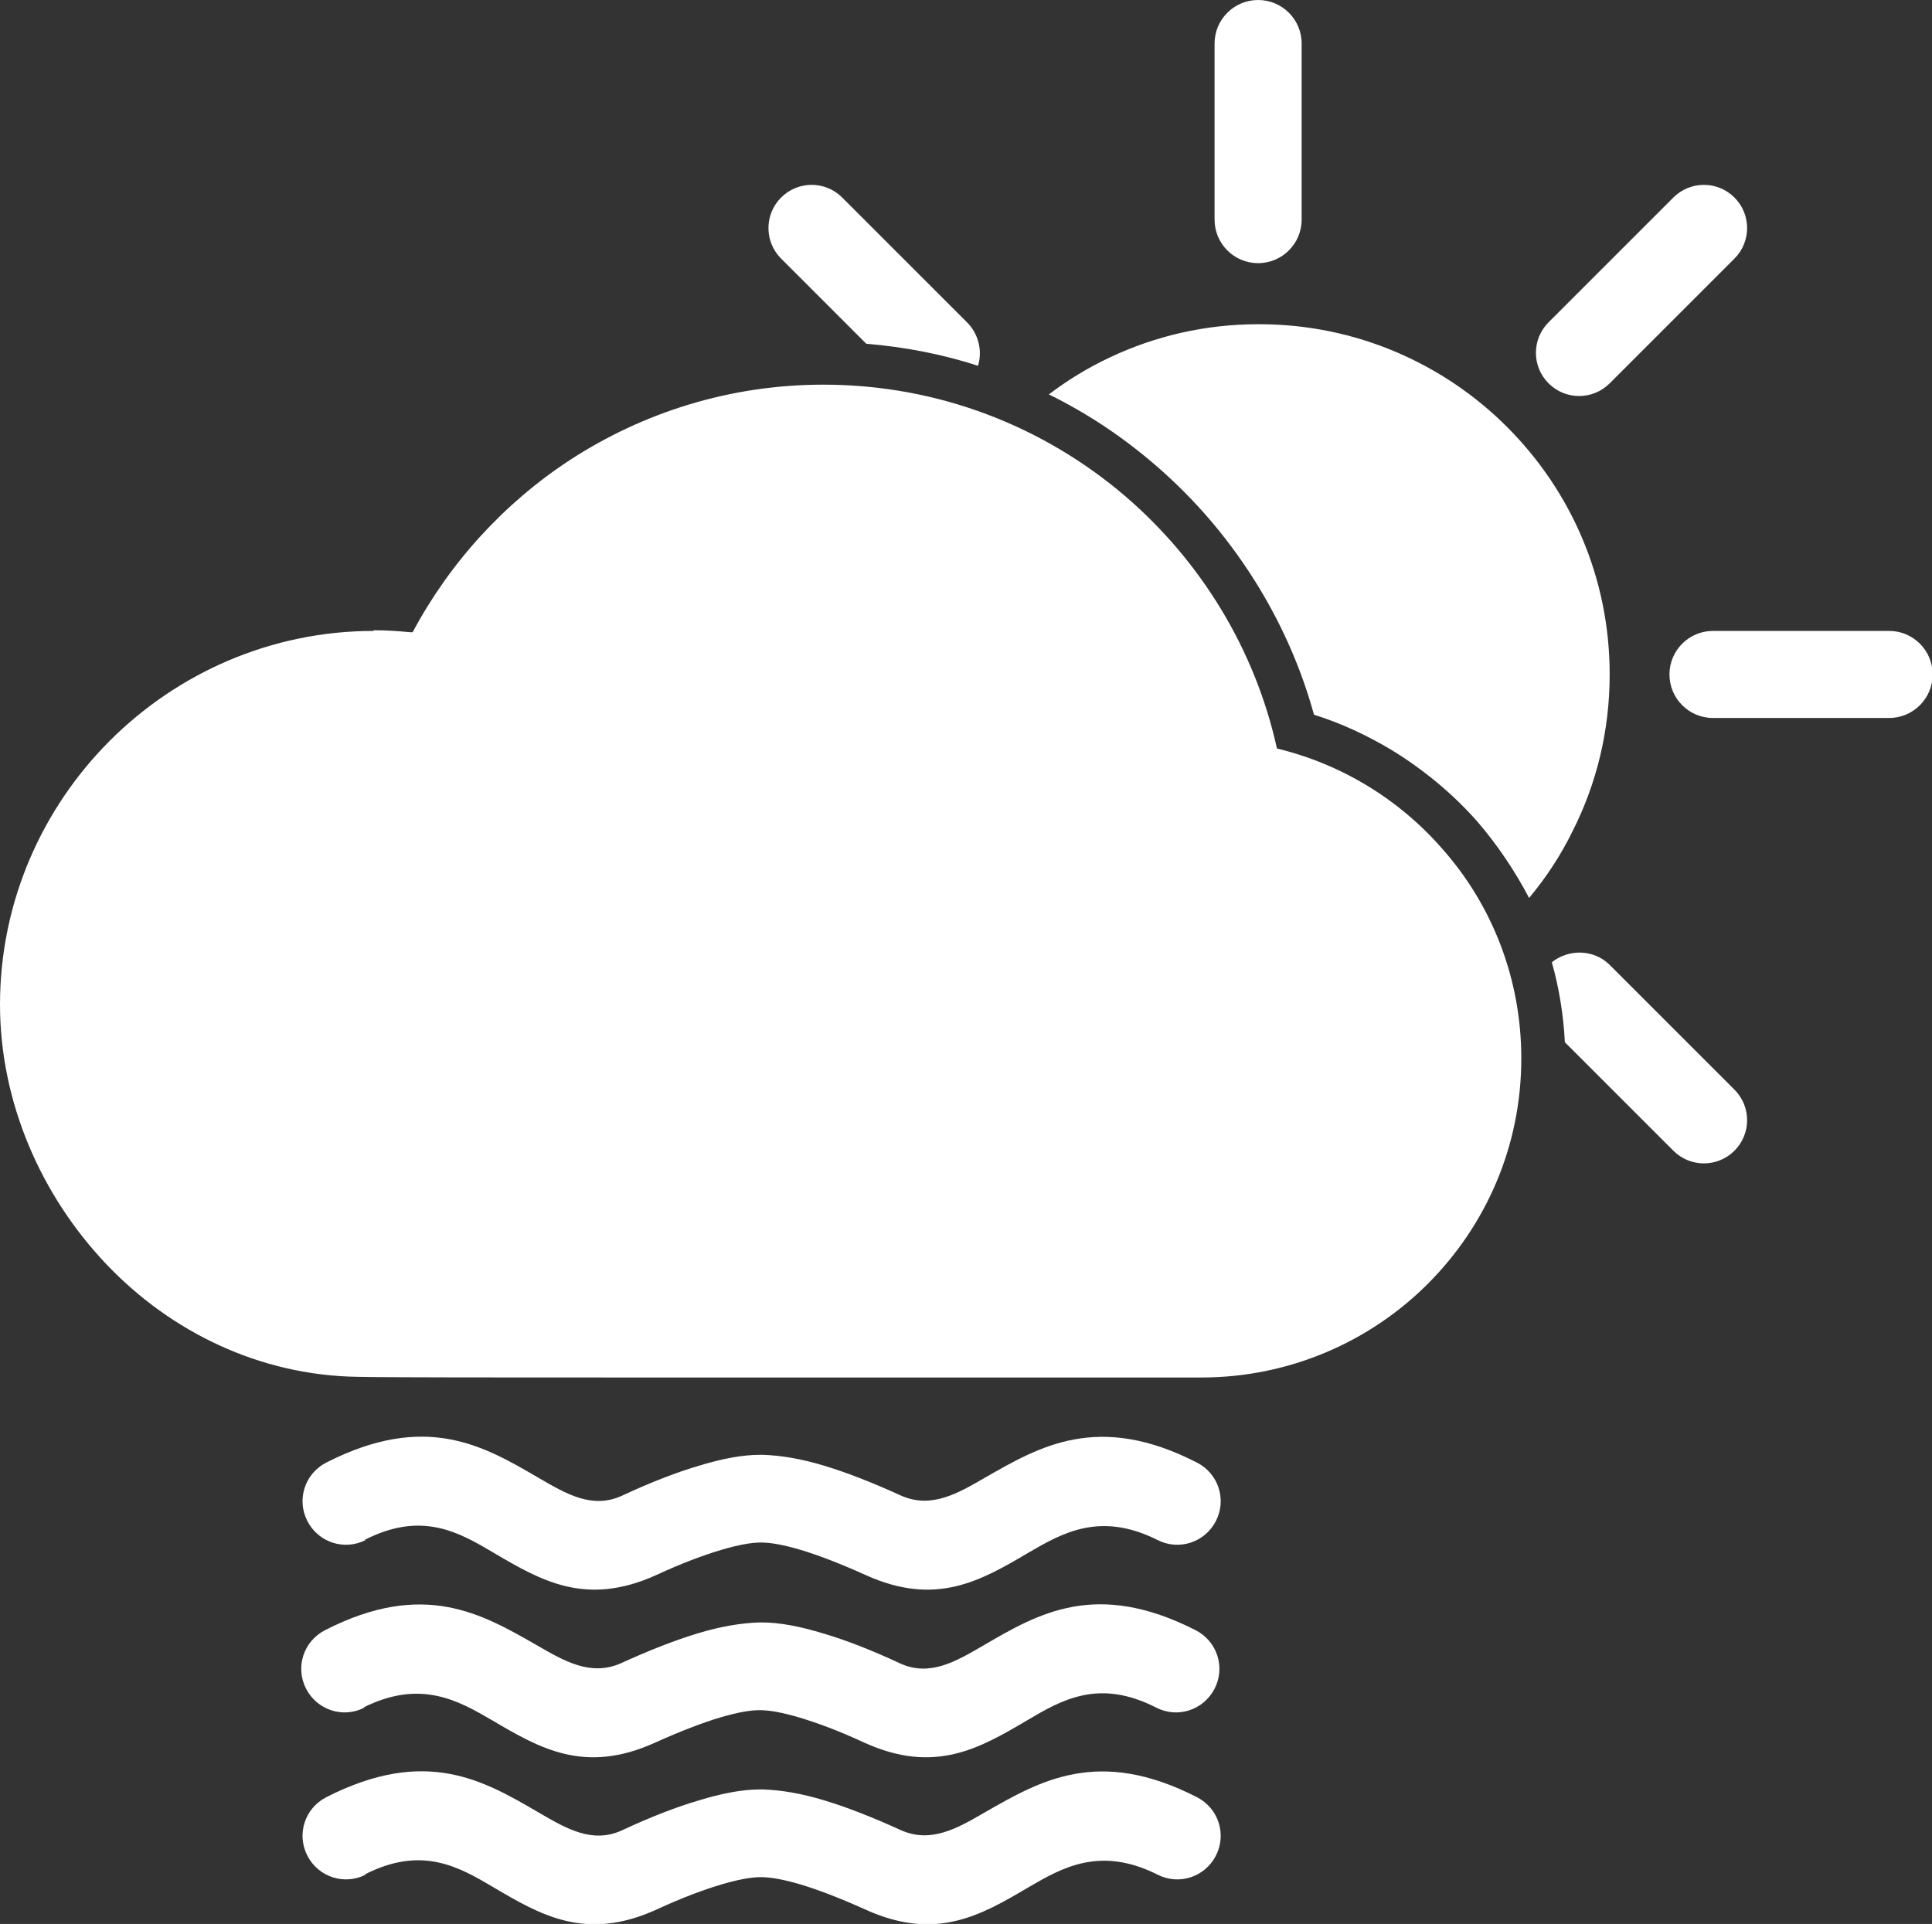 <?xml version="1.0" encoding="UTF-8"?>
<svg id="Layer_2" data-name="Layer 2" xmlns="http://www.w3.org/2000/svg" viewBox="0 0 29.73 29.61">
  <rect x="0" y="0" width="29.73" height="29.61" fill="#333333" stroke="none"/>
  <defs>
    <style>
      .cls-1 {
        fill: #fff;
        fill-rule: evenodd;
      }
    </style>
  </defs>
  <g id="Layer_1-2" data-name="Layer 1">
    <path class="cls-1" d="M5.75,9.7h0c.18,0,.36.01.56.03h.04c.57-1.07,1.41-1.99,2.42-2.65,1.12-.73,2.46-1.16,3.9-1.16,1.78,0,3.4.65,4.65,1.72,1.15.99,1.99,2.34,2.33,3.88,1,.24,1.89.79,2.55,1.55.76.86,1.21,1.99,1.21,3.22,0,1.36-.55,2.58-1.44,3.47-.89.89-2.13,1.44-3.48,1.44h0c-.77,0-5.33,0-8.86,0-1.98,0-3.64,0-4.12-.01-1.51-.02-2.88-.69-3.87-1.73-1.01-1.06-1.64-2.5-1.64-4,0-1.58.65-3.02,1.69-4.06,1.04-1.04,2.48-1.69,4.06-1.69h0ZM5.61,26.28c-.33.17-.73.04-.9-.29-.17-.33-.04-.73.29-.9,1.52-.78,2.42-.25,3.26.23.43.25.83.48,1.29.28.46-.21.85-.36,1.18-.46.36-.11.67-.16.95-.17h.04c.28,0,.59.06.95.17.34.1.73.25,1.18.46.46.21.86-.03,1.29-.28.84-.49,1.73-1.01,3.26-.23.33.17.46.57.29.9-.17.33-.57.46-.9.29-.88-.45-1.45-.12-1.99.2-.73.43-1.42.83-2.5.34-.41-.19-.74-.31-1.01-.39-.24-.07-.44-.11-.6-.11-.16,0-.36.04-.6.11-.27.08-.61.21-1.01.39-1.08.49-1.77.09-2.5-.34-.53-.31-1.11-.64-1.99-.2h0ZM5.61,28.85c.88-.45,1.45-.12,1.99.2.73.43,1.42.83,2.5.34.41-.19.74-.31,1.01-.39.24-.07.44-.11.6-.11.16,0,.36.04.6.11.27.08.61.21,1.01.39,1.08.49,1.77.09,2.5-.34.53-.31,1.11-.64,1.99-.2.33.17.73.04.9-.29.17-.33.04-.73-.29-.9-1.52-.78-2.42-.25-3.26.23-.43.25-.83.48-1.29.28-.46-.21-.85-.36-1.18-.46-.36-.11-.67-.16-.95-.17h-.04c-.28,0-.59.06-.95.17-.34.1-.73.25-1.18.46-.46.21-.86-.03-1.29-.28-.84-.49-1.73-1.01-3.26-.23-.33.17-.46.57-.29.9.17.33.57.46.9.29h0ZM5.61,23.7c.88-.45,1.45-.12,1.99.2.73.43,1.42.83,2.5.34.41-.19.74-.31,1.01-.39.24-.07.44-.11.6-.11.16,0,.36.04.6.11.27.08.61.21,1.01.39,1.08.49,1.77.09,2.5-.34.53-.31,1.11-.64,1.99-.2.33.17.73.04.9-.29.17-.33.04-.73-.29-.9-1.52-.78-2.42-.25-3.26.23-.43.25-.83.48-1.29.28-.46-.21-.85-.36-1.18-.46-.36-.11-.67-.16-.95-.17h-.04c-.28,0-.59.06-.95.17-.34.1-.73.25-1.18.46-.46.21-.86-.03-1.29-.28-.84-.49-1.73-1.01-3.26-.23-.33.17-.46.57-.29.9.17.33.57.46.9.29h0ZM19.36,4.99c-.81,0-1.58.18-2.28.51-.34.16-.65.35-.94.57.59.29,1.13.65,1.63,1.08.64.55,1.18,1.19,1.62,1.92.36.6.64,1.24.83,1.93.42.13.82.32,1.19.54.49.3.94.67,1.32,1.1.31.36.58.76.8,1.18.26-.31.49-.66.67-1.03.37-.73.57-1.55.57-2.41,0-1.49-.6-2.83-1.58-3.81-.97-.97-2.32-1.58-3.81-1.58h0ZM25.75,3.04c.26-.26.68-.26.94,0,.26.26.26.68,0,.94l-1.92,1.92c-.26.26-.68.26-.94,0-.26-.26-.26-.68,0-.94l1.92-1.92h0ZM29.07,9.71c.37,0,.67.3.67.67s-.3.67-.67.67h-2.71c-.37,0-.67-.3-.67-.67s.3-.67.67-.67h2.71ZM26.69,16.77c.26.26.26.68,0,.94-.26.26-.68.26-.94,0l-1.67-1.67c-.02-.42-.09-.84-.2-1.23.26-.21.65-.2.89.04l1.92,1.92h0ZM12.02,3.98c-.26-.26-.26-.68,0-.94s.68-.26.94,0l1.92,1.92c.18.18.24.44.17.67-.55-.18-1.13-.29-1.72-.34l-1.3-1.3h0ZM18.69.67c0-.37.3-.67.67-.67s.67.3.67.67v2.71c0,.37-.3.67-.67.67s-.67-.3-.67-.67V.67Z"/>
  </g>
</svg>
